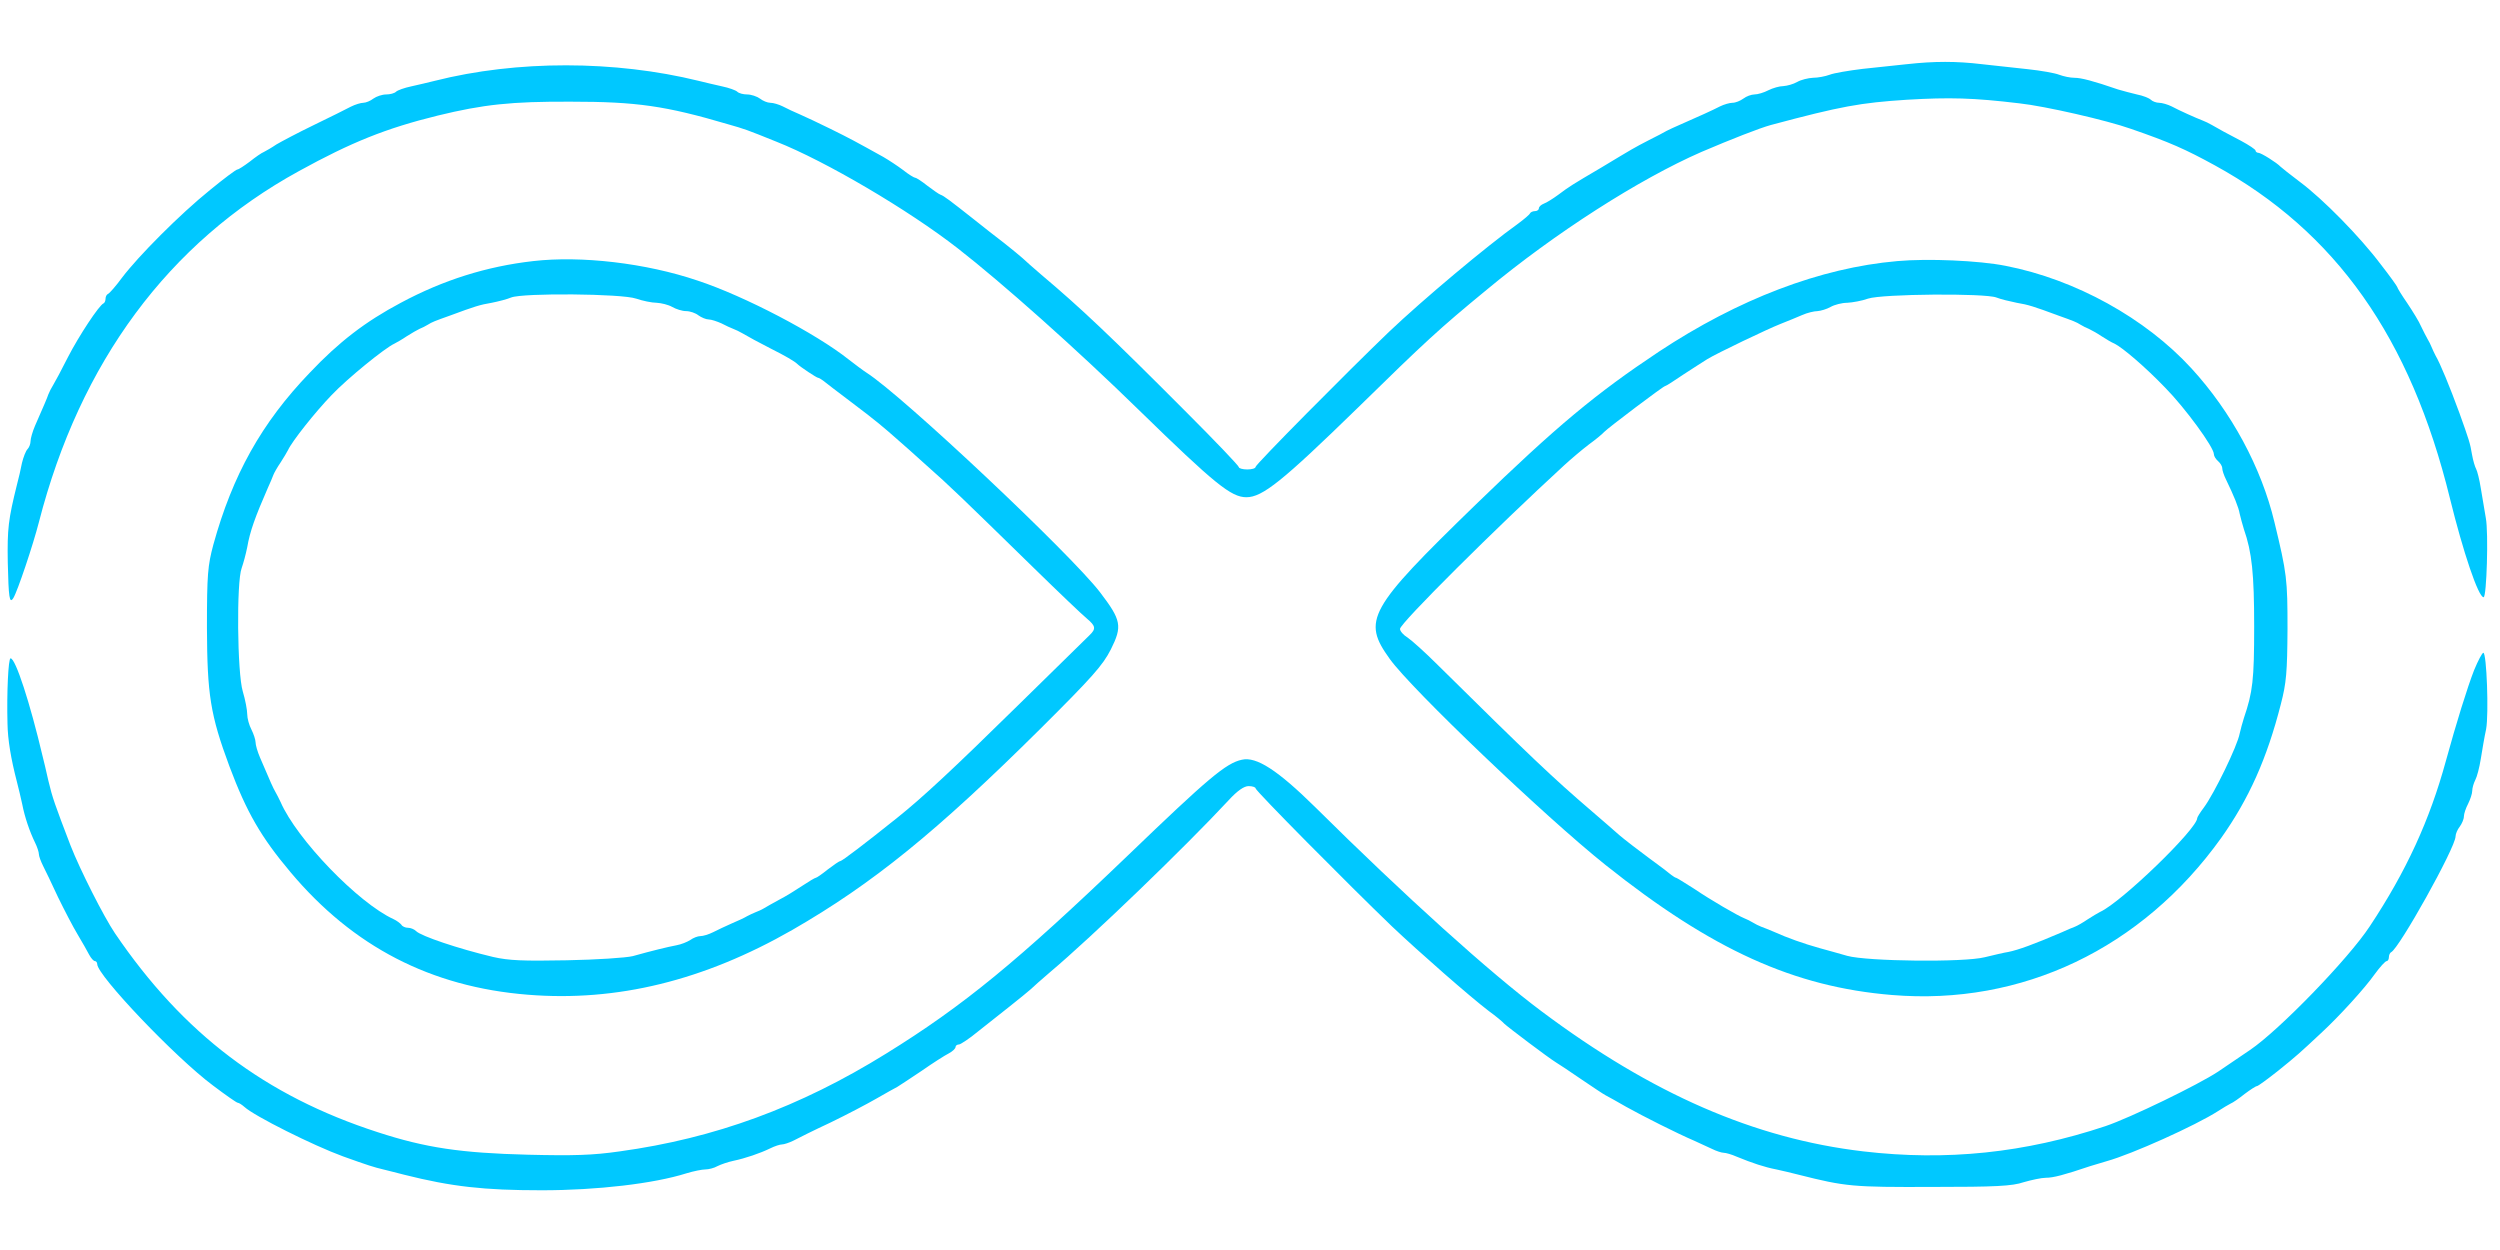 <svg  version="1.0" xmlns="http://www.w3.org/2000/svg"  width="900pt" height="450pt" viewBox="0 0 900 450"  preserveAspectRatio="xMidYMid meet">  <g transform="translate(0,450) scale(0.1,-0.1)" fill="#00c8ff" stroke="none"> <path d="M6865 4269 c-38 -4 -110 -12 -160 -17 -49 -6 -103 -15 -118 -21 -16 -6 -43 -11 -60 -11 -18 -1 -43 -7 -57 -15 -14 -8 -36 -14 -50 -15 -14 0 -38 -7 -54 -15 -15 -8 -38 -15 -50 -15 -11 0 -30 -7 -40 -15 -11 -8 -28 -15 -39 -15 -10 0 -31 -6 -45 -13 -27 -14 -78 -37 -142 -65 -19 -8 -42 -19 -50 -23 -8 -5 -37 -20 -65 -34 -54 -28 -52 -27 -170 -98 -107 -63 -115 -68 -155 -98 -19 -14 -43 -29 -52 -32 -10 -4 -18 -11 -18 -17 0 -5 -6 -10 -14 -10 -8 0 -16 -4 -18 -8 -1 -4 -21 -21 -44 -38 -112 -80 -342 -273 -464 -389 -151 -145 -480 -477 -480 -486 0 -5 -13 -9 -30 -9 -16 0 -30 4 -30 8 0 5 -85 94 -189 198 -275 276 -380 375 -521 494 -29 25 -60 52 -68 60 -9 8 -39 33 -67 55 -29 22 -76 59 -106 83 -90 71 -111 87 -123 91 -6 2 -27 17 -47 32 -20 16 -40 29 -44 29 -4 0 -24 12 -44 28 -20 15 -52 36 -71 47 -99 55 -121 67 -190 101 -41 20 -91 44 -110 52 -19 8 -47 21 -62 29 -14 7 -34 13 -45 13 -10 0 -27 7 -37 15 -11 8 -32 15 -46 15 -14 0 -30 4 -36 10 -5 5 -30 14 -54 19 -25 6 -63 14 -85 20 -301 74 -654 75 -950 0 -22 -6 -60 -14 -85 -20 -24 -5 -49 -14 -54 -19 -6 -6 -22 -10 -36 -10 -14 0 -35 -7 -46 -15 -10 -8 -27 -15 -36 -15 -9 0 -29 -6 -45 -14 -15 -8 -75 -38 -133 -66 -58 -28 -118 -60 -135 -70 -16 -11 -37 -23 -45 -27 -8 -3 -31 -19 -51 -35 -20 -15 -40 -28 -44 -28 -5 0 -49 -33 -99 -74 -108 -87 -259 -239 -317 -316 -22 -30 -45 -56 -50 -58 -5 -2 -9 -10 -9 -17 0 -7 -3 -15 -7 -17 -16 -6 -90 -119 -128 -193 -32 -63 -39 -75 -53 -100 -7 -11 -15 -27 -18 -35 -5 -15 -16 -40 -48 -113 -9 -21 -16 -46 -16 -55 0 -10 -5 -23 -11 -29 -6 -6 -15 -29 -20 -50 -4 -21 -12 -56 -18 -78 -31 -125 -35 -158 -33 -280 3 -127 6 -150 20 -128 15 24 71 191 92 273 148 576 467 1007 936 1264 189 104 313 154 500 200 164 40 265 51 479 50 237 0 341 -15 565 -81 63 -18 66 -19 175 -63 177 -70 476 -246 653 -384 158 -123 427 -362 653 -583 272 -265 331 -313 386 -313 58 0 130 58 400 321 246 241 295 286 464 425 248 206 550 399 774 497 110 47 210 86 250 97 254 68 322 80 490 91 154 9 238 7 405 -13 92 -10 315 -61 402 -92 139 -48 195 -73 301 -131 436 -239 705 -620 847 -1200 47 -191 102 -355 121 -355 11 0 18 233 8 285 -5 28 -13 76 -18 107 -5 32 -13 63 -17 70 -4 7 -11 30 -15 53 -6 38 -11 53 -45 148 -36 98 -69 178 -86 207 -4 8 -11 22 -14 30 -3 8 -10 22 -15 30 -5 8 -15 29 -23 45 -7 17 -30 54 -50 84 -20 29 -36 55 -36 58 0 2 -26 39 -59 81 -75 100 -209 236 -291 297 -36 27 -67 52 -70 55 -13 14 -70 50 -80 50 -5 0 -10 4 -10 8 0 4 -24 20 -52 35 -57 30 -78 41 -105 57 -10 6 -25 13 -33 16 -26 10 -84 36 -112 51 -14 7 -35 13 -45 13 -10 0 -24 5 -30 11 -6 6 -29 15 -50 19 -21 5 -51 13 -68 18 -90 31 -133 42 -157 42 -15 0 -39 5 -55 11 -15 6 -66 15 -113 20 -47 5 -121 13 -165 18 -92 11 -171 11 -270 0z"/> <path d="M1919 3560 c-167 -19 -323 -68 -476 -150 -128 -68 -223 -141 -328 -252 -174 -181 -278 -369 -347 -619 -20 -75 -23 -106 -23 -299 1 -241 12 -313 81 -499 62 -165 113 -254 220 -381 225 -268 505 -413 854 -441 321 -26 634 51 952 233 290 167 519 353 893 724 188 187 225 229 254 286 42 84 38 105 -39 206 -105 137 -710 707 -840 790 -14 9 -43 31 -65 48 -117 93 -374 228 -544 284 -186 63 -419 90 -592 70z m371 -135 c23 -8 57 -15 74 -15 17 -1 42 -7 56 -15 14 -8 36 -15 50 -15 14 0 34 -7 44 -15 11 -8 28 -15 37 -15 10 0 30 -7 46 -14 15 -8 35 -17 43 -20 8 -3 23 -10 33 -16 29 -17 50 -28 102 -55 52 -26 86 -46 95 -55 11 -11 70 -50 75 -50 3 0 11 -5 18 -10 7 -6 53 -41 102 -78 85 -64 115 -89 169 -137 13 -11 58 -51 101 -90 84 -74 125 -114 385 -368 91 -89 178 -172 193 -184 32 -27 33 -37 9 -60 -10 -10 -126 -124 -258 -253 -235 -231 -345 -333 -434 -404 -116 -93 -199 -156 -205 -156 -4 0 -24 -14 -45 -30 -21 -17 -40 -30 -43 -30 -3 0 -25 -13 -49 -29 -24 -16 -61 -39 -83 -50 -22 -12 -47 -26 -55 -31 -8 -5 -22 -11 -30 -14 -8 -3 -22 -10 -30 -14 -8 -5 -33 -17 -55 -26 -22 -10 -53 -24 -68 -32 -16 -8 -36 -14 -46 -14 -9 0 -25 -6 -36 -14 -11 -7 -33 -16 -50 -19 -32 -6 -89 -20 -157 -39 -24 -6 -131 -13 -238 -15 -157 -3 -208 -1 -265 12 -126 30 -259 75 -277 93 -7 7 -20 12 -29 12 -10 0 -21 5 -24 11 -4 5 -17 15 -28 20 -127 58 -349 288 -407 422 -6 12 -14 29 -19 37 -8 14 -15 29 -55 123 -9 21 -16 45 -16 55 0 9 -7 30 -15 46 -8 15 -15 40 -15 55 0 15 -7 52 -16 82 -20 66 -23 395 -4 444 6 17 15 50 20 75 10 58 29 110 74 213 8 17 17 39 20 47 3 8 15 29 26 45 11 17 23 37 27 45 14 31 98 137 157 198 56 59 191 169 226 185 8 4 29 16 45 27 17 11 37 22 45 26 8 3 22 10 30 15 16 10 24 13 80 33 89 33 108 39 150 46 25 5 56 13 70 19 42 17 400 14 450 -4z"/> <path d="M6830 3560 c-277 -24 -572 -137 -858 -326 -227 -151 -368 -268 -661 -552 -386 -375 -408 -415 -308 -554 78 -109 560 -569 777 -742 384 -306 679 -439 1031 -468 468 -39 900 167 1185 565 100 141 165 286 215 482 20 77 23 115 24 270 0 180 -2 199 -47 385 -47 197 -155 397 -299 554 -165 180 -417 320 -669 369 -95 19 -280 27 -390 17z m357 -131 c15 -6 48 -14 73 -19 42 -7 61 -13 150 -46 56 -20 64 -23 80 -33 8 -5 22 -12 30 -15 8 -4 29 -15 45 -26 17 -11 37 -23 47 -27 29 -14 112 -85 183 -159 71 -72 175 -214 175 -239 0 -7 7 -18 15 -25 8 -7 15 -18 15 -25 0 -8 6 -26 14 -42 28 -58 45 -99 49 -123 3 -14 10 -38 15 -55 29 -83 37 -160 37 -350 0 -193 -5 -236 -37 -330 -5 -16 -12 -41 -15 -55 -8 -45 -92 -217 -129 -267 -13 -17 -24 -35 -24 -38 0 -39 -274 -304 -350 -338 -8 -4 -28 -16 -45 -27 -16 -11 -37 -23 -45 -26 -8 -3 -30 -12 -47 -20 -100 -43 -158 -64 -193 -71 -14 -2 -52 -11 -85 -19 -74 -19 -423 -15 -495 5 -25 7 -70 20 -100 28 -57 16 -114 36 -165 59 -16 7 -37 15 -45 18 -8 3 -22 10 -30 15 -8 5 -22 12 -30 15 -25 10 -120 65 -182 107 -33 21 -62 39 -64 39 -3 0 -10 5 -17 10 -7 6 -43 34 -82 62 -38 28 -86 65 -106 82 -19 17 -64 56 -99 86 -140 120 -221 197 -554 526 -45 45 -94 89 -109 99 -15 9 -27 23 -27 31 0 20 348 366 591 589 24 22 64 56 89 75 25 18 50 39 55 45 13 14 213 165 219 165 3 0 33 19 68 43 35 23 73 47 84 54 34 21 218 109 264 127 25 10 60 24 78 32 18 8 43 14 55 14 12 1 33 7 47 15 14 8 41 15 60 15 19 1 53 7 75 15 51 17 421 20 462 4z"/> <path d="M8907 2088 c-24 -61 -65 -193 -102 -328 -58 -212 -142 -396 -274 -595 -77 -117 -326 -374 -431 -445 -36 -24 -87 -59 -115 -78 -71 -47 -316 -166 -405 -196 -291 -97 -573 -126 -872 -91 -392 46 -761 207 -1158 504 -185 138 -491 414 -816 736 -134 132 -211 182 -263 170 -57 -12 -121 -66 -411 -345 -397 -381 -592 -541 -870 -713 -311 -193 -617 -305 -959 -352 -97 -14 -167 -16 -330 -12 -242 6 -369 25 -541 81 -405 131 -700 354 -946 716 -40 59 -126 229 -160 316 -57 149 -65 171 -80 234 -8 36 -17 74 -20 85 -46 195 -98 355 -116 355 -8 0 -14 -124 -11 -235 1 -58 12 -125 34 -210 6 -22 14 -58 19 -80 9 -47 27 -99 46 -138 8 -16 14 -35 14 -42 0 -7 7 -26 15 -42 8 -15 32 -66 54 -113 23 -47 54 -107 71 -135 16 -27 35 -60 41 -72 7 -13 16 -23 21 -23 4 0 8 -5 8 -11 0 -40 280 -335 417 -437 45 -34 85 -62 89 -62 4 0 15 -7 24 -15 36 -33 248 -139 355 -178 89 -32 111 -39 145 -47 19 -5 53 -13 75 -19 171 -43 287 -56 495 -56 200 0 404 24 521 61 26 8 57 14 68 14 12 0 32 5 44 12 12 6 38 15 57 19 43 9 96 27 133 45 16 8 35 14 42 14 7 0 26 6 42 14 15 8 75 38 133 65 58 28 132 67 165 86 33 19 67 38 75 42 8 5 48 31 88 58 40 28 84 56 98 63 13 7 24 17 24 23 0 5 6 9 13 9 6 1 37 21 67 46 30 24 82 65 115 91 33 26 67 54 76 62 9 9 40 36 69 61 151 127 488 452 643 619 32 35 56 51 72 51 14 0 25 -4 25 -8 0 -9 336 -348 491 -497 97 -92 283 -255 349 -305 25 -18 50 -39 55 -45 11 -11 159 -123 187 -140 9 -5 49 -32 90 -60 40 -27 80 -54 88 -58 8 -4 42 -23 75 -42 61 -34 182 -95 245 -122 19 -9 48 -22 63 -29 16 -8 35 -14 42 -14 8 0 29 -6 47 -14 56 -23 101 -38 143 -46 22 -5 58 -13 80 -19 170 -43 195 -45 480 -44 229 0 289 3 330 17 28 8 64 16 80 16 27 0 65 10 160 42 17 5 44 13 60 18 90 25 319 128 400 180 17 11 37 23 45 27 8 3 31 19 51 35 20 15 40 28 44 28 4 0 38 25 76 55 67 54 78 64 155 136 65 60 157 161 193 212 19 26 38 47 43 47 4 0 8 6 8 14 0 8 4 16 8 18 28 12 232 377 232 417 0 9 7 25 15 35 8 11 15 27 15 37 0 9 7 30 15 45 8 16 15 37 15 47 0 10 5 27 11 39 6 11 15 45 20 77 5 31 13 79 19 106 10 54 2 275 -10 275 -4 0 -19 -28 -33 -62z"/> </g> </svg> 